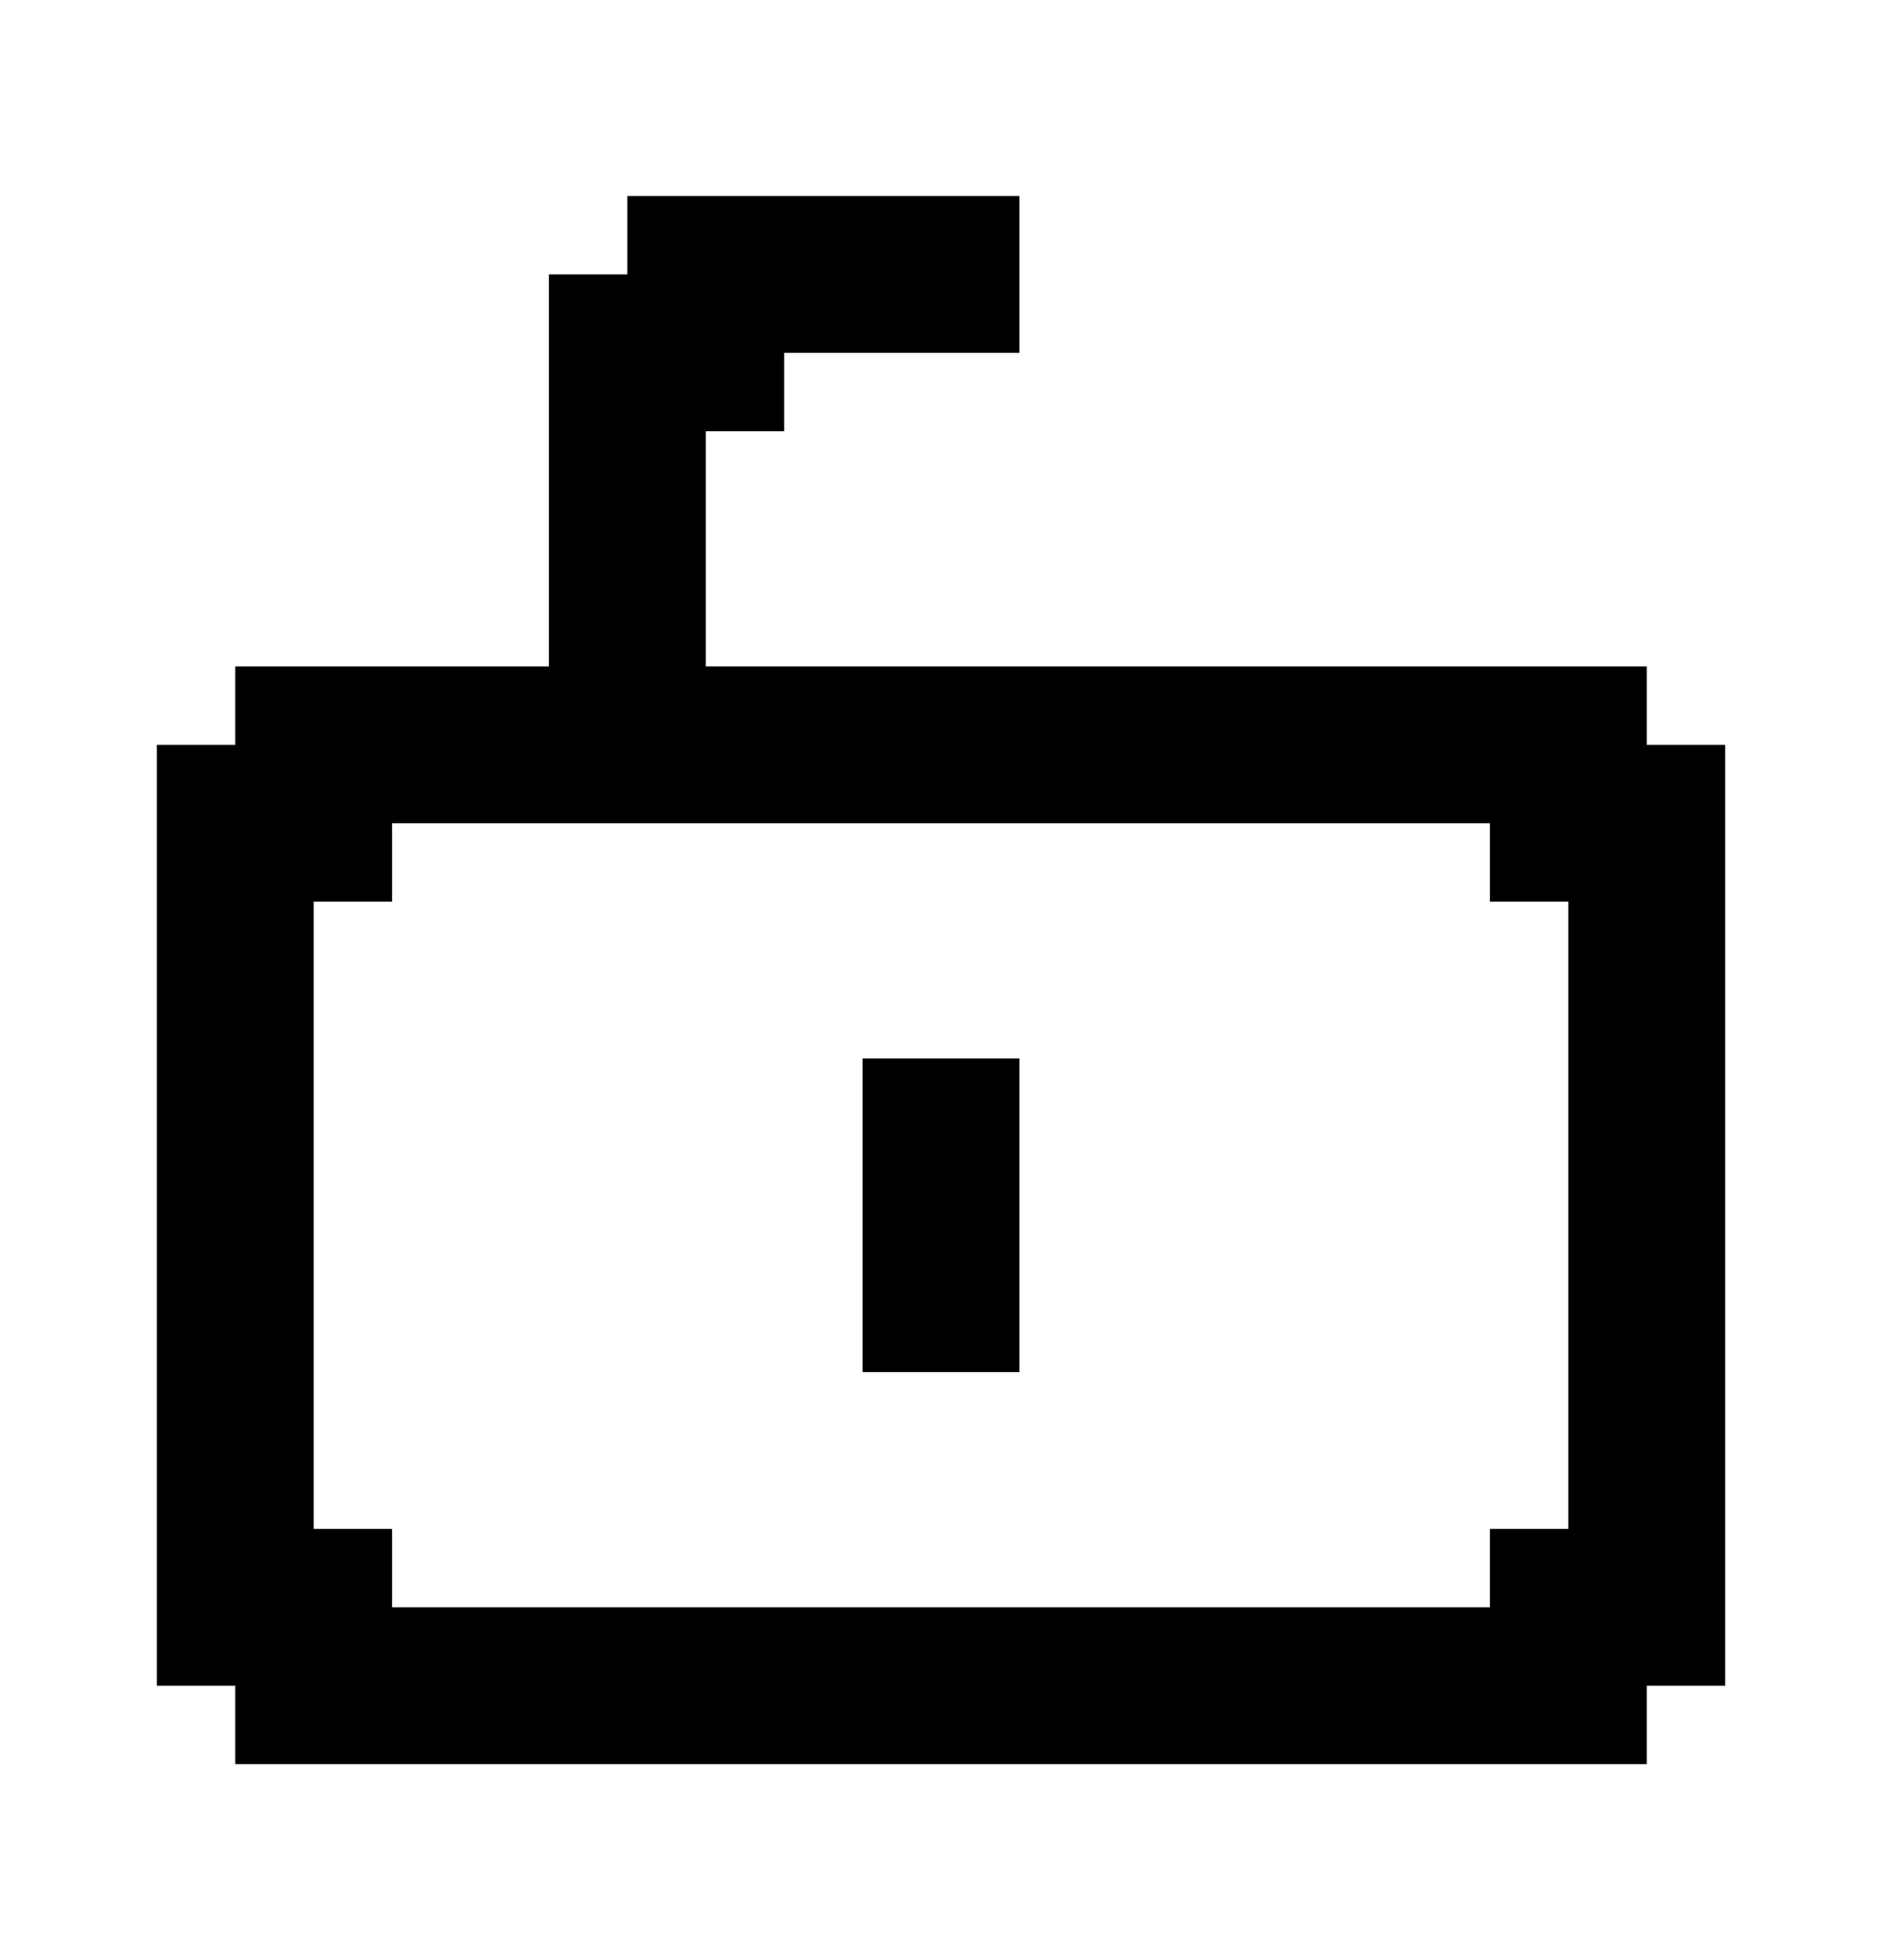 <svg width="24" height="25" viewBox="0 0 24 25" fill="none" xmlns="http://www.w3.org/2000/svg">
<path d="M13 13.5H11V17.5H13V13.5Z" fill="currentColor"/>
<path d="M21 9.5V8.5H9V5.5H10V4.5H13V2.5H8V3.5H7V8.5H3V9.5H2V21.5H3V22.5H21V21.5H22V9.5H21ZM20 19.5H19V20.5H5V19.5H4V11.5H5V10.5H19V11.5H20V19.5Z" fill="currentColor"/>
</svg>
